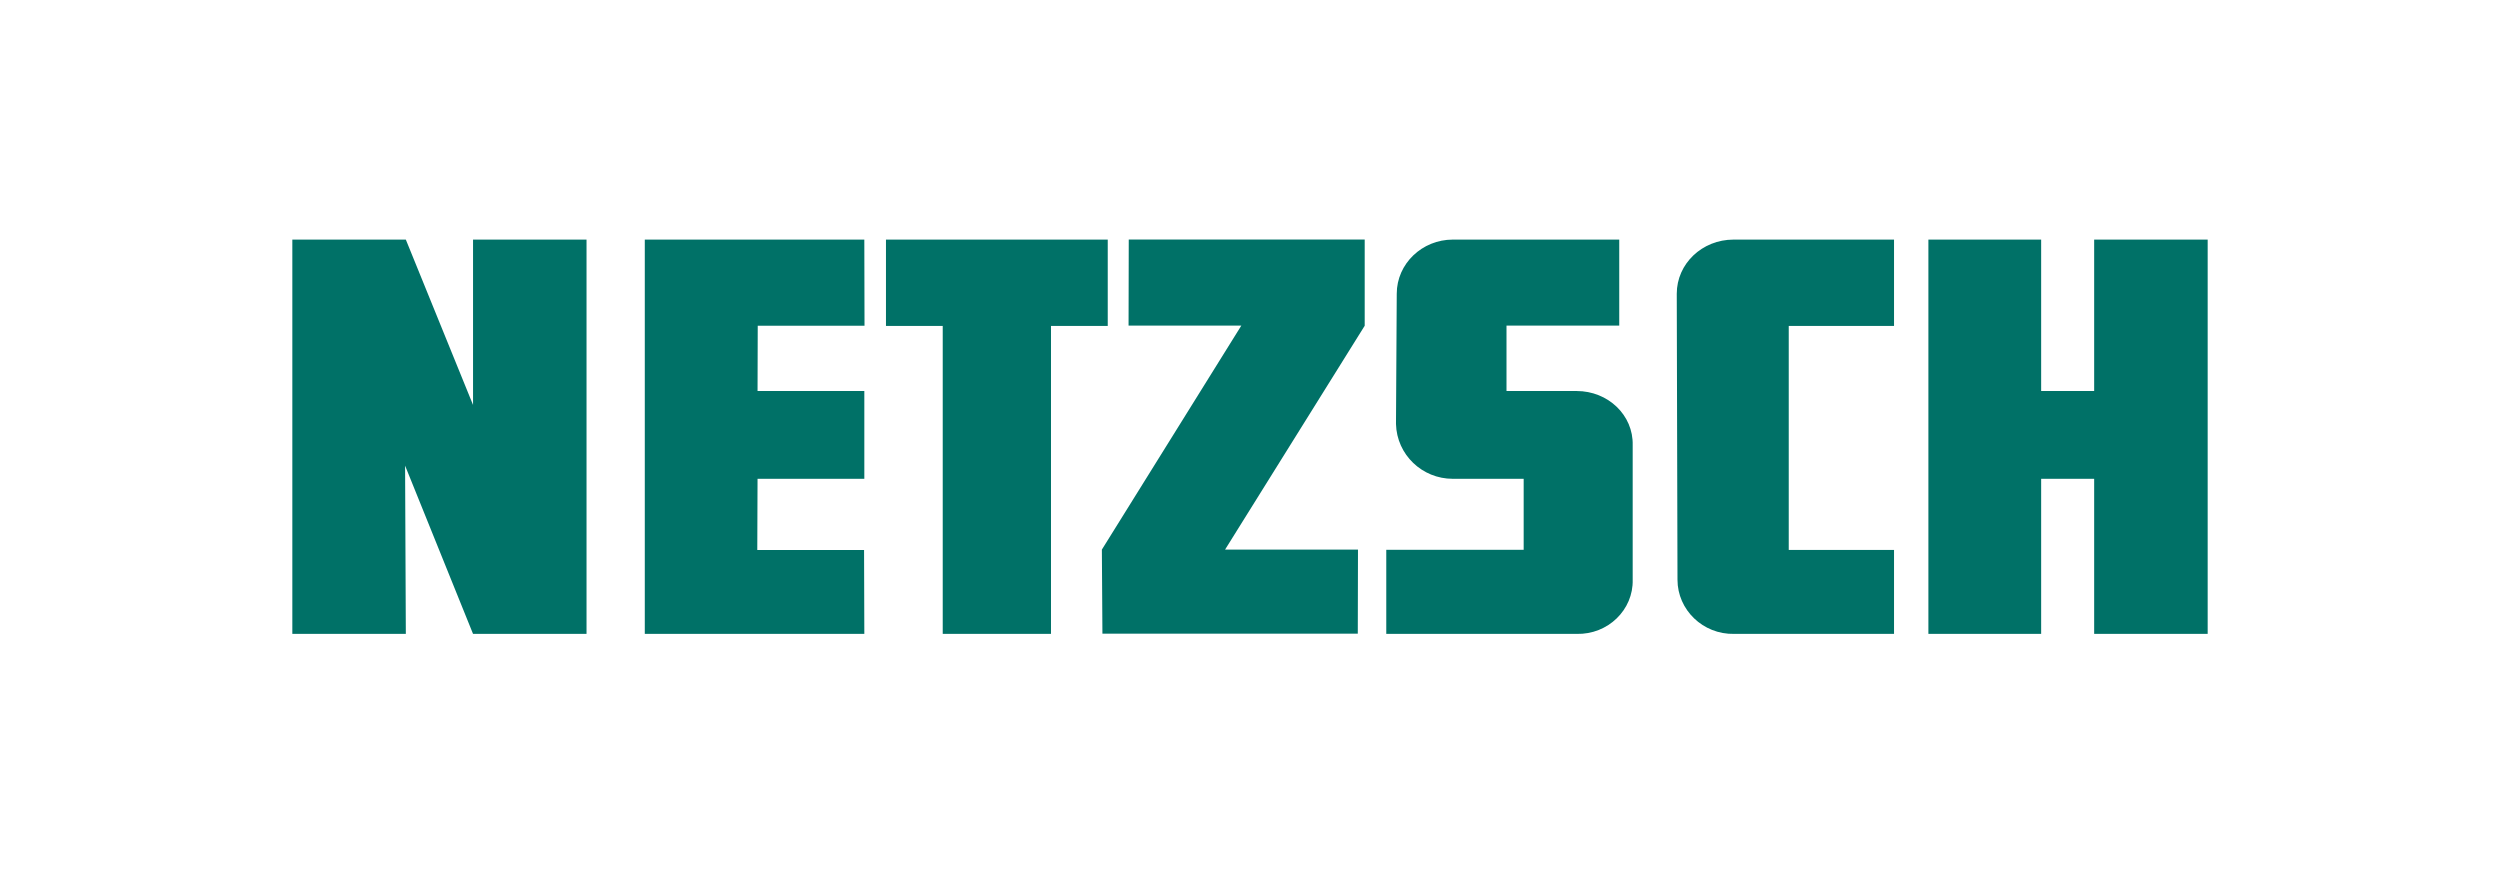 <?xml version="1.0" encoding="utf-8"?>
<!-- Generator: Adobe Illustrator 25.3.0, SVG Export Plug-In . SVG Version: 6.00 Build 0)  -->
<svg version="1.1" id="Layer_1" xmlns="http://www.w3.org/2000/svg" xmlns:xlink="http://www.w3.org/1999/xlink" x="0px" y="0px"
	 viewBox="0 0 400 140" style="enable-background:new 0 0 400 140;" xml:space="preserve">
<style type="text/css">
	.st0{fill:#007167;}
</style>
<g>
	<path class="st0" d="M308.543,101.423V38.336h18.041v24.228h8.482V38.336h18.161v63.087h-18.161V76.609
		h-8.482v24.814H308.543z M180.57,52.1l0.03-13.774h37.752v13.793l-22.341,35.816h21.267
		l-0.031,13.451h-40.859l-0.089-13.451l22.311-35.835H180.57z M150.836,101.423V52.148h-9.081V38.336
		h35.484v13.811h-9.08v49.276H150.836z M103.166,101.423V38.336h35.125l0.031,13.786h-17.085
		l-0.03,10.442h17.085v14.045h-17.085l-0.042,11.386h17.085l0.042,13.428H103.166z M46.773,101.423
		V38.336h18.16L75.686,64.789V38.336h18.159v63.087H75.686L64.814,74.503l0.119,26.92H46.773z
		 M277.358,38.336h25.687v13.811h-16.846v35.847h16.846v13.428h-25.565
		c-5.019,0.117-9.082-3.863-9.082-8.661l-0.116-45.764C268.282,42.198,272.341,38.336,277.358,38.336
		 M252.269,101.423h-30.465V87.964h21.983V76.609h-11.349c-4.898,0-8.959-3.862-9.08-8.778
		l0.121-20.834c0-4.8,4.062-8.661,8.959-8.661h26.641v13.759h-18.039v10.469h11.229
		c5.018,0,9.082,3.862,8.96,8.661v21.536C261.35,97.561,257.287,101.541,252.269,101.423"/>
</g>
</svg>
